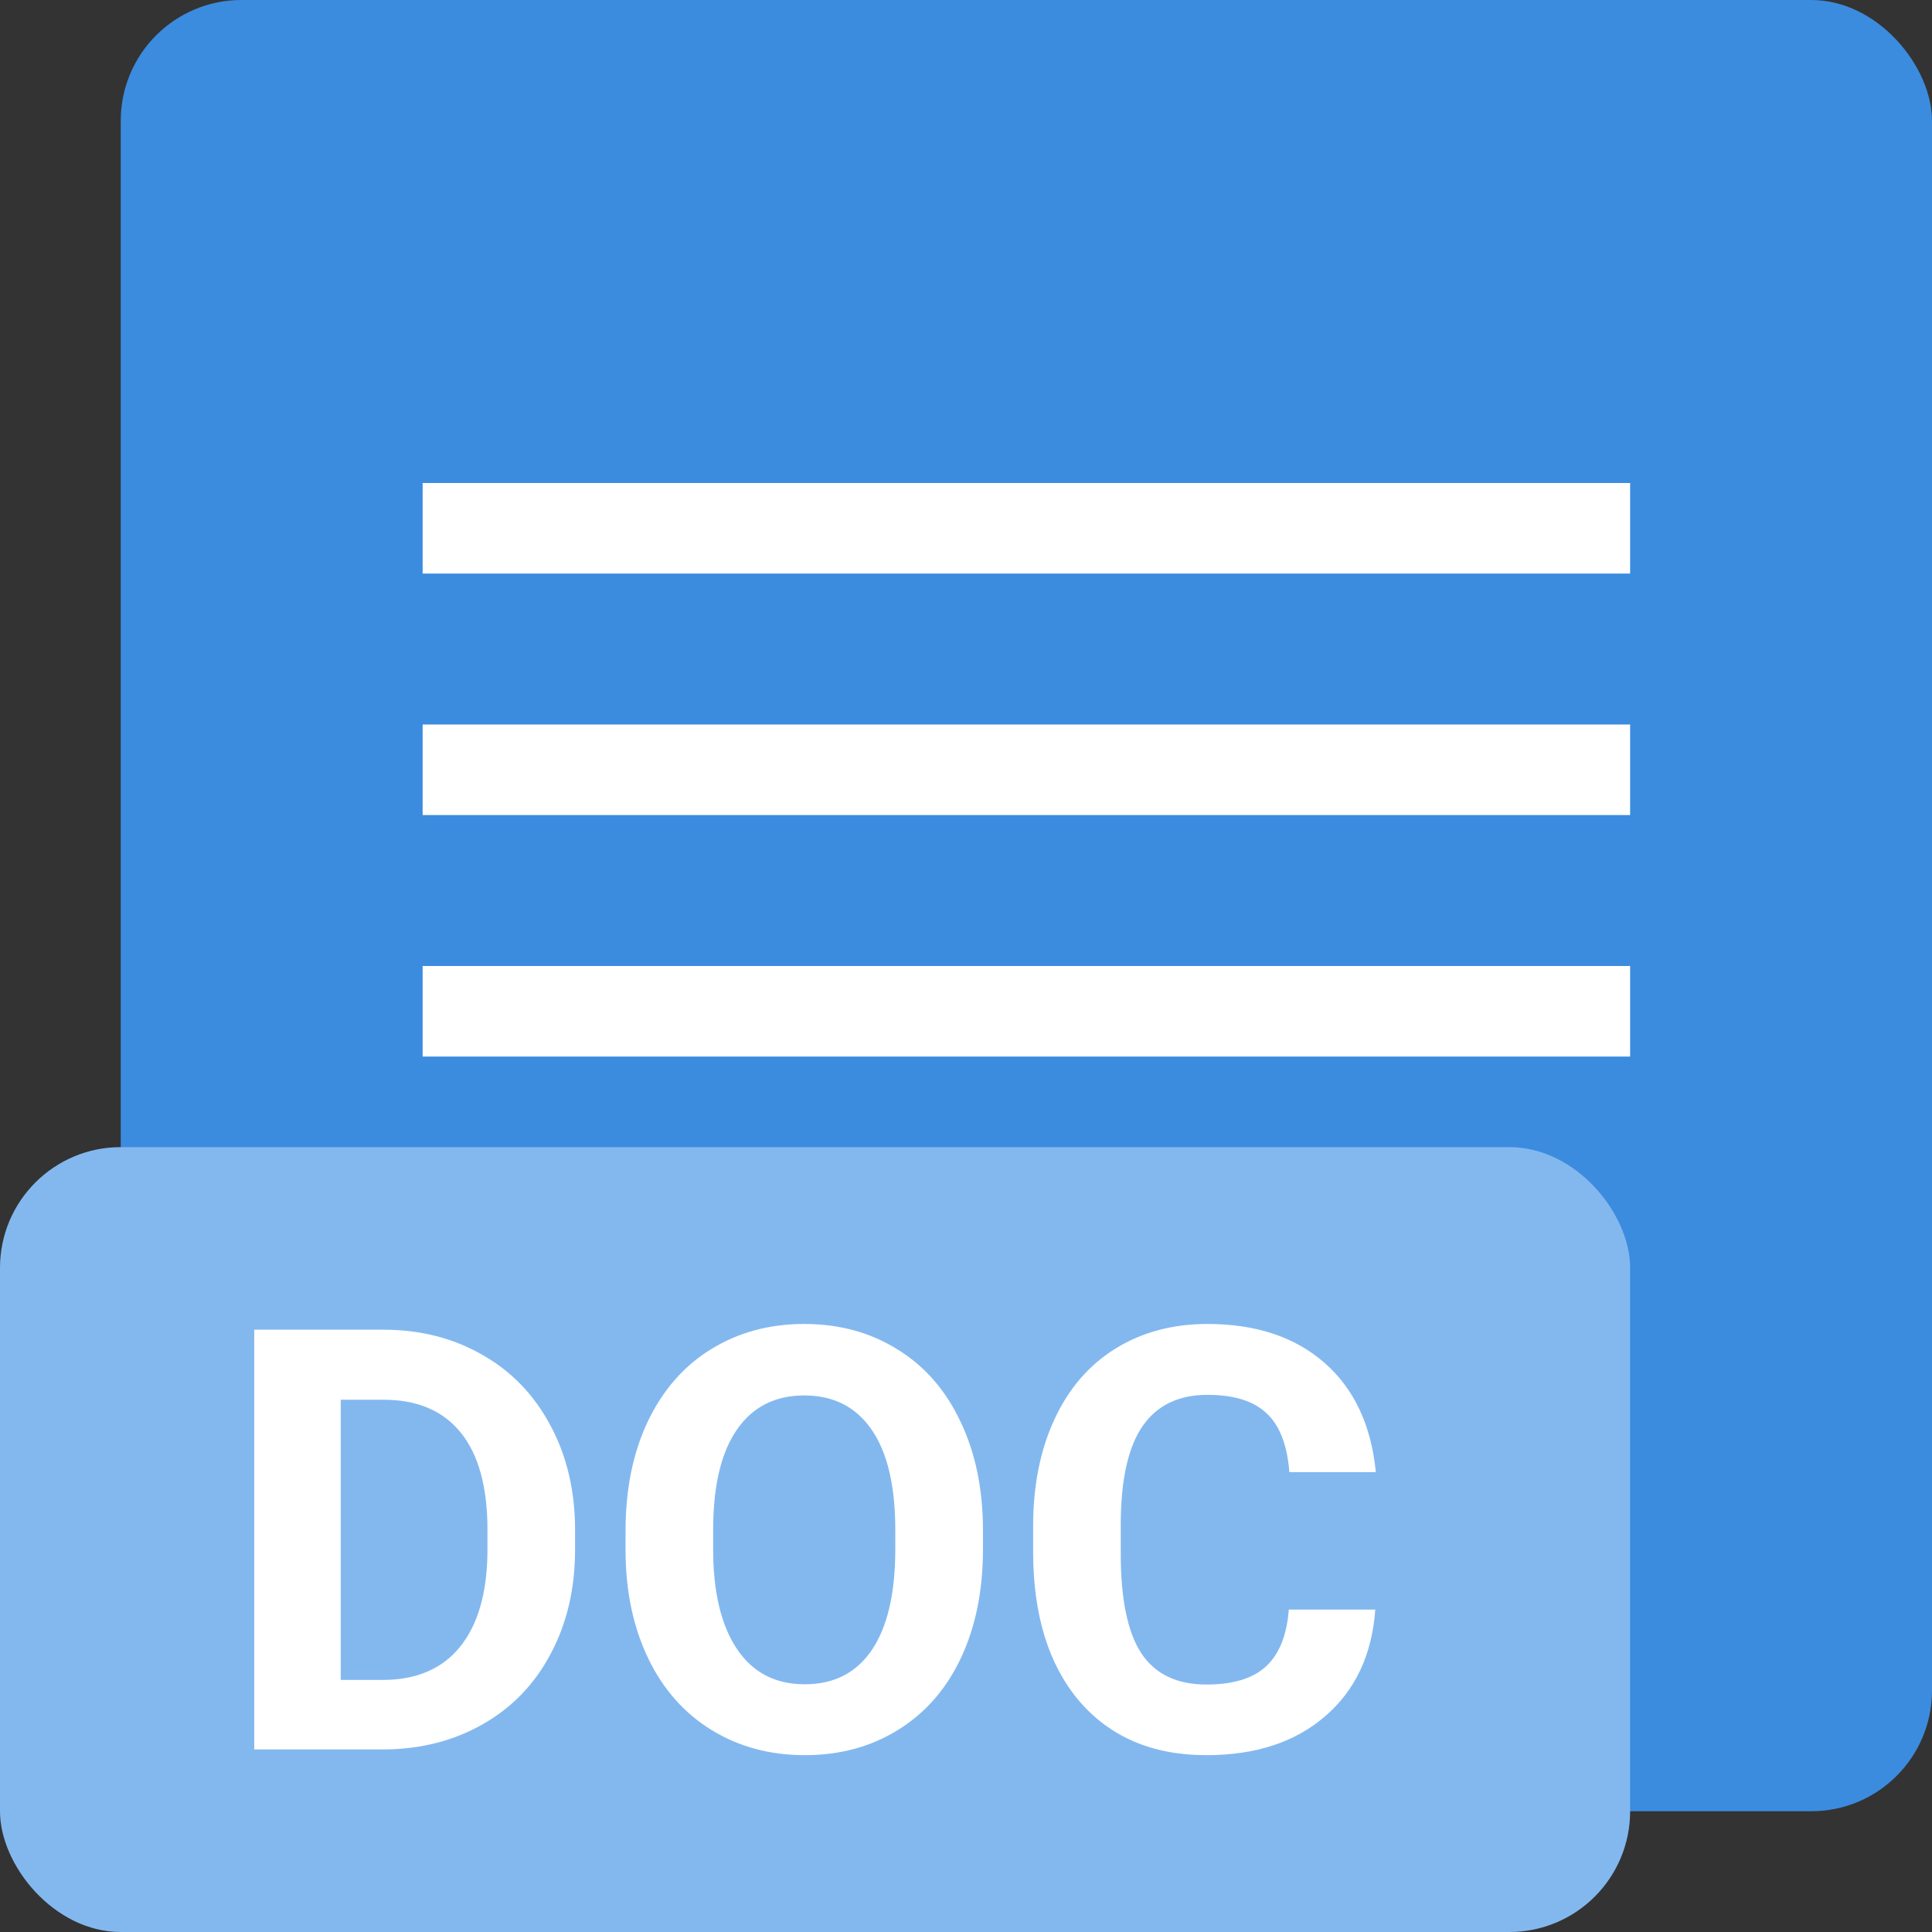 <svg width="32" height="32" viewBox="0 0 32 32" fill="none" xmlns="http://www.w3.org/2000/svg">
  <rect x="0" y="0" width="32" height="32" fill="#333333" stroke="none"/>
  <rect x="2" width="30" height="30" rx="2" fill="#3B8CDF"/>
  <rect y="19" width="27" height="13" rx="2" fill="#83B8EF"/>
  <path d="M4.211 28.976V22.024H6.35C6.961 22.024 7.507 22.163 7.988 22.44C8.472 22.713 8.849 23.105 9.119 23.614C9.39 24.12 9.525 24.696 9.525 25.342V25.662C9.525 26.308 9.392 26.883 9.124 27.386C8.86 27.889 8.486 28.279 8.002 28.555C7.518 28.832 6.973 28.972 6.365 28.976H4.211ZM5.644 23.184V27.825H6.336C6.896 27.825 7.324 27.642 7.62 27.276C7.916 26.91 8.067 26.386 8.074 25.705V25.338C8.074 24.631 7.927 24.096 7.635 23.733C7.342 23.367 6.914 23.184 6.35 23.184H5.644Z" fill="white"/>
  <path d="M16.281 25.657C16.281 26.342 16.16 26.942 15.918 27.457C15.676 27.973 15.329 28.371 14.877 28.651C14.428 28.931 13.913 29.071 13.33 29.071C12.754 29.071 12.24 28.933 11.788 28.656C11.336 28.379 10.986 27.984 10.738 27.472C10.49 26.956 10.364 26.364 10.361 25.696V25.352C10.361 24.668 10.483 24.066 10.728 23.547C10.977 23.025 11.325 22.626 11.774 22.349C12.226 22.069 12.742 21.929 13.321 21.929C13.9 21.929 14.414 22.069 14.863 22.349C15.315 22.626 15.663 23.025 15.909 23.547C16.157 24.066 16.281 24.666 16.281 25.347V25.657ZM14.829 25.342C14.829 24.613 14.699 24.06 14.438 23.681C14.177 23.302 13.805 23.113 13.321 23.113C12.84 23.113 12.469 23.3 12.208 23.676C11.947 24.049 11.815 24.596 11.812 25.319V25.657C11.812 26.367 11.943 26.918 12.204 27.309C12.465 27.701 12.84 27.897 13.33 27.897C13.811 27.897 14.18 27.709 14.438 27.333C14.696 26.954 14.826 26.404 14.829 25.681V25.342Z" fill="white"/>
  <path d="M22.779 26.66C22.725 27.408 22.448 27.997 21.948 28.427C21.451 28.856 20.796 29.071 19.981 29.071C19.09 29.071 18.388 28.772 17.875 28.174C17.366 27.572 17.112 26.748 17.112 25.7V25.276C17.112 24.607 17.229 24.018 17.465 23.509C17.7 23 18.036 22.61 18.472 22.339C18.912 22.066 19.421 21.929 20 21.929C20.802 21.929 21.448 22.144 21.938 22.573C22.429 23.003 22.712 23.606 22.788 24.383H21.356C21.321 23.934 21.195 23.609 20.979 23.409C20.765 23.205 20.439 23.103 20 23.103C19.523 23.103 19.165 23.275 18.926 23.619C18.69 23.959 18.569 24.489 18.563 25.209V25.734C18.563 26.485 18.676 27.034 18.902 27.381C19.131 27.728 19.491 27.901 19.981 27.901C20.423 27.901 20.753 27.801 20.969 27.601C21.189 27.397 21.315 27.083 21.346 26.66H22.779Z" fill="white"/>
  <path d="M7 8H27V9.5H7V8Z" fill="white"/>
  <path d="M7 12H27V13.5H7V12Z" fill="white"/>
  <path d="M27 16H7V17.5H27V16Z" fill="white"/>
</svg>
